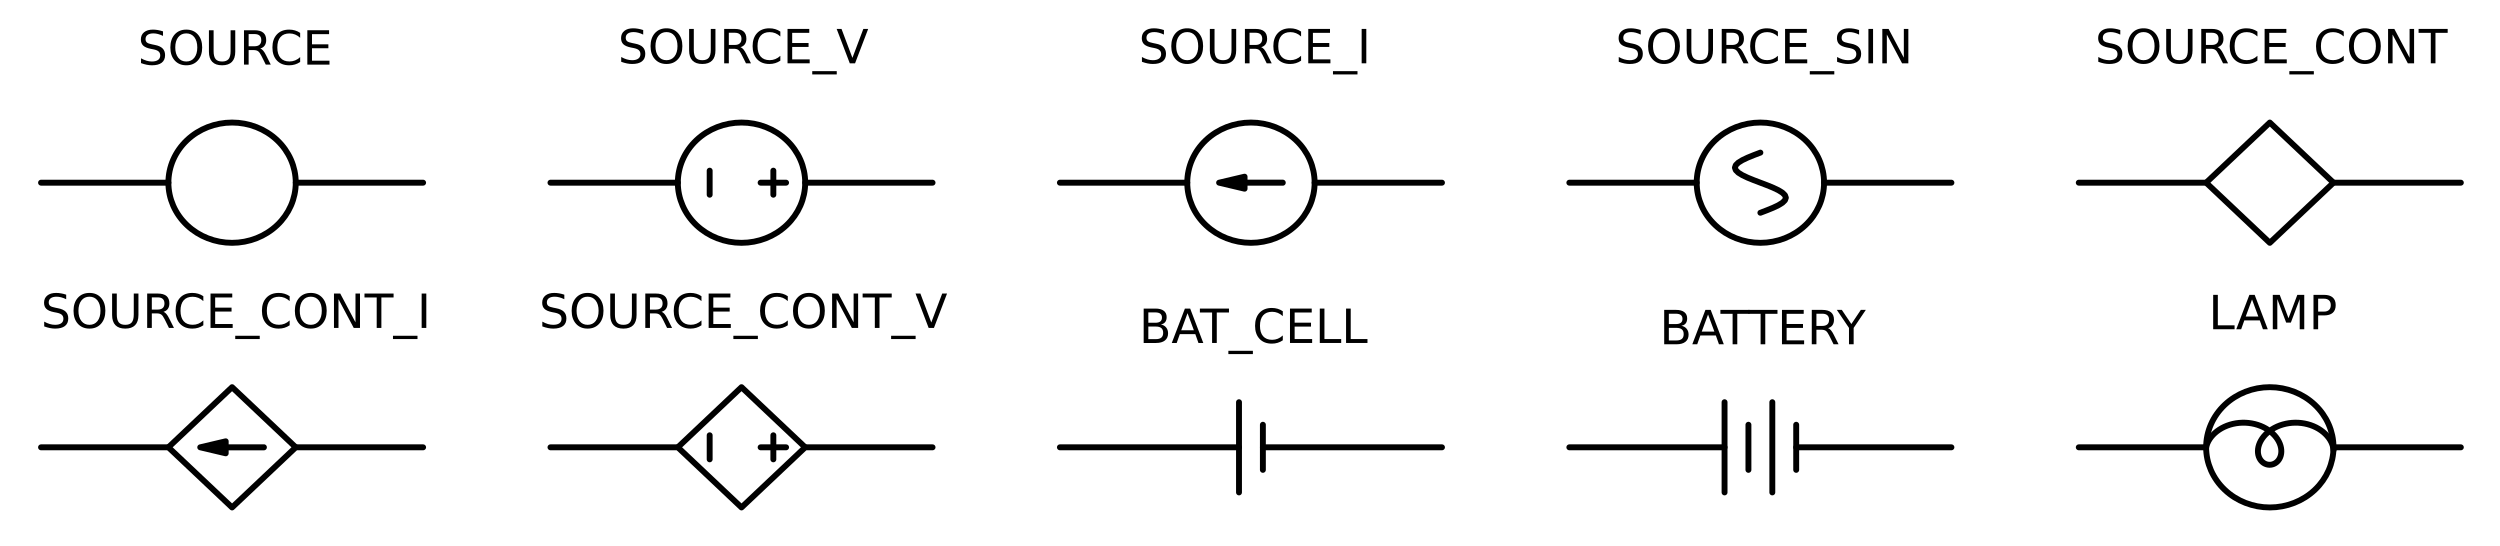 <?xml version="1.0" encoding="utf-8" standalone="no"?>
<!DOCTYPE svg PUBLIC "-//W3C//DTD SVG 1.1//EN"
  "http://www.w3.org/Graphics/SVG/1.1/DTD/svg11.dtd">
<!-- Created with matplotlib (http://matplotlib.org/) -->
<svg height="139pt" version="1.1" viewBox="0 0 636 139" width="636pt" xmlns="http://www.w3.org/2000/svg" xmlns:xlink="http://www.w3.org/1999/xlink">
 <defs>
  <style type="text/css">
*{stroke-linecap:butt;stroke-linejoin:round;}
  </style>
 </defs>
 <g id="figure_1">
  <g id="patch_1">
   <path d="
M0 139.356
L636.48 139.356
L636.48 0
L0 0
L0 139.356" style="fill:none;"/>
  </g>
  <g id="axes_1">
   <g id="patch_2">
    <path clip-path="url(#p40469bf53a)" d="
M310.14 46.476
L316.62 44.946
L316.62 46.46
L326.34 46.46
L326.34 46.491
L316.62 46.491
L316.62 48.006
z
" style="stroke:#000000;stroke-linejoin:miter;stroke-width:1.5;"/>
   </g>
   <g id="patch_3">
    <path clip-path="url(#p40469bf53a)" d="
M50.94 113.796
L57.42 112.266
L57.42 113.78
L67.14 113.78
L67.14 113.811
L57.42 113.811
L57.42 115.326
z
" style="stroke:#000000;stroke-linejoin:miter;stroke-width:1.5;"/>
   </g>
   <g id="line2d_1">
    <path clip-path="url(#p40469bf53a)" d="
M10.44 46.476
L42.84 46.476
L42.84 46.476
M75.24 46.476
L75.24 46.476
L107.64 46.476" style="fill:none;stroke:#000000;stroke-linecap:round;stroke-width:1.5;"/>
   </g>
   <g id="line2d_2">
    <path clip-path="url(#p40469bf53a)" d="
M140.04 46.476
L172.44 46.476
L172.44 46.476
M204.84 46.476
L204.84 46.476
L237.24 46.476" style="fill:none;stroke:#000000;stroke-linecap:round;stroke-width:1.5;"/>
   </g>
   <g id="line2d_3">
    <path clip-path="url(#p40469bf53a)" d="
M180.54 49.536
L180.54 43.416" style="fill:none;stroke:#000000;stroke-linecap:round;stroke-width:1.5;"/>
   </g>
   <g id="line2d_4">
    <path clip-path="url(#p40469bf53a)" d="
M193.5 46.476
L199.98 46.476" style="fill:none;stroke:#000000;stroke-linecap:round;stroke-width:1.5;"/>
   </g>
   <g id="line2d_5">
    <path clip-path="url(#p40469bf53a)" d="
M196.74 49.536
L196.74 43.416" style="fill:none;stroke:#000000;stroke-linecap:round;stroke-width:1.5;"/>
   </g>
   <g id="line2d_6">
    <path clip-path="url(#p40469bf53a)" d="
M269.64 46.476
L302.04 46.476
L302.04 46.476
M334.44 46.476
L334.44 46.476
L366.84 46.476" style="fill:none;stroke:#000000;stroke-linecap:round;stroke-width:1.5;"/>
   </g>
   <g id="line2d_7">
    <path clip-path="url(#p40469bf53a)" d="
M399.24 46.476
L431.64 46.476
L431.64 46.476
M464.04 46.476
L464.04 46.476
L496.44 46.476" style="fill:none;stroke:#000000;stroke-linecap:round;stroke-width:1.5;"/>
   </g>
   <g id="line2d_8">
    <path clip-path="url(#p40469bf53a)" d="
M447.84 54.126
L449.517 53.488
L451.08 52.851
L452.422 52.213
L453.452 51.576
L454.099 50.938
L454.32 50.301
L454.099 49.663
L453.452 49.026
L452.422 48.388
L451.08 47.751
L449.517 47.113
L447.84 46.476
L446.163 45.838
L444.6 45.201
L443.258 44.563
L442.228 43.926
L441.581 43.288
L441.36 42.651
L441.581 42.013
L442.228 41.376
L443.258 40.738
L444.6 40.101
L446.163 39.463
L447.84 38.826" style="fill:none;stroke:#000000;stroke-linecap:round;stroke-width:1.5;"/>
   </g>
   <g id="line2d_9">
    <path clip-path="url(#p40469bf53a)" d="
M528.84 46.476
L561.24 46.476
L577.44 61.776
L593.64 46.476
L626.04 46.476" style="fill:none;stroke:#000000;stroke-linecap:round;stroke-width:1.5;"/>
   </g>
   <g id="line2d_10">
    <path clip-path="url(#p40469bf53a)" d="
M561.24 46.476
L577.44 31.176
L593.64 46.476" style="fill:none;stroke:#000000;stroke-linecap:round;stroke-width:1.5;"/>
   </g>
   <g id="line2d_11">
    <path clip-path="url(#p40469bf53a)" d="
M10.44 113.796
L42.84 113.796
L59.04 129.096
L75.24 113.796
L107.64 113.796" style="fill:none;stroke:#000000;stroke-linecap:round;stroke-width:1.5;"/>
   </g>
   <g id="line2d_12">
    <path clip-path="url(#p40469bf53a)" d="
M42.84 113.796
L59.04 98.496
L75.24 113.796" style="fill:none;stroke:#000000;stroke-linecap:round;stroke-width:1.5;"/>
   </g>
   <g id="line2d_13">
    <path clip-path="url(#p40469bf53a)" d="
M140.04 113.796
L172.44 113.796
L188.64 129.096
L204.84 113.796
L237.24 113.796" style="fill:none;stroke:#000000;stroke-linecap:round;stroke-width:1.5;"/>
   </g>
   <g id="line2d_14">
    <path clip-path="url(#p40469bf53a)" d="
M180.54 116.856
L180.54 110.736" style="fill:none;stroke:#000000;stroke-linecap:round;stroke-width:1.5;"/>
   </g>
   <g id="line2d_15">
    <path clip-path="url(#p40469bf53a)" d="
M193.5 113.796
L199.98 113.796" style="fill:none;stroke:#000000;stroke-linecap:round;stroke-width:1.5;"/>
   </g>
   <g id="line2d_16">
    <path clip-path="url(#p40469bf53a)" d="
M196.74 116.856
L196.74 110.736" style="fill:none;stroke:#000000;stroke-linecap:round;stroke-width:1.5;"/>
   </g>
   <g id="line2d_17">
    <path clip-path="url(#p40469bf53a)" d="
M172.44 113.796
L188.64 98.496
L204.84 113.796" style="fill:none;stroke:#000000;stroke-linecap:round;stroke-width:1.5;"/>
   </g>
   <g id="line2d_18">
    <path clip-path="url(#p40469bf53a)" d="
M269.64 113.796
L315.202 113.796
M321.277 113.796
L366.84 113.796" style="fill:none;stroke:#000000;stroke-linecap:round;stroke-width:1.5;"/>
   </g>
   <g id="line2d_19">
    <path clip-path="url(#p40469bf53a)" d="
M315.202 102.321
L315.202 125.271" style="fill:none;stroke:#000000;stroke-linecap:round;stroke-width:1.5;"/>
   </g>
   <g id="line2d_20">
    <path clip-path="url(#p40469bf53a)" d="
M321.277 108.058
L321.277 119.533" style="fill:none;stroke:#000000;stroke-linecap:round;stroke-width:1.5;"/>
   </g>
   <g id="line2d_21">
    <path clip-path="url(#p40469bf53a)" d="
M399.24 113.796
L438.727 113.796
M456.952 113.796
L496.44 113.796" style="fill:none;stroke:#000000;stroke-linecap:round;stroke-width:1.5;"/>
   </g>
   <g id="line2d_22">
    <path clip-path="url(#p40469bf53a)" d="
M438.727 102.321
L438.727 125.271" style="fill:none;stroke:#000000;stroke-linecap:round;stroke-width:1.5;"/>
   </g>
   <g id="line2d_23">
    <path clip-path="url(#p40469bf53a)" d="
M444.802 108.058
L444.802 119.533" style="fill:none;stroke:#000000;stroke-linecap:round;stroke-width:1.5;"/>
   </g>
   <g id="line2d_24">
    <path clip-path="url(#p40469bf53a)" d="
M450.877 102.321
L450.877 125.271" style="fill:none;stroke:#000000;stroke-linecap:round;stroke-width:1.5;"/>
   </g>
   <g id="line2d_25">
    <path clip-path="url(#p40469bf53a)" d="
M456.952 108.058
L456.952 119.533" style="fill:none;stroke:#000000;stroke-linecap:round;stroke-width:1.5;"/>
   </g>
   <g id="line2d_26">
    <path clip-path="url(#p40469bf53a)" d="
M528.84 113.796
L561.24 113.796
L561.24 113.796
M593.64 113.796
L593.64 113.796
L626.04 113.796" style="fill:none;stroke:#000000;stroke-linecap:round;stroke-width:1.5;"/>
   </g>
   <g id="line2d_27">
    <path clip-path="url(#p40469bf53a)" d="
M561.24 113.796
L561.38 113.264
L561.58 112.728
L561.838 112.194
L562.155 111.667
L562.53 111.152
L562.961 110.654
L563.446 110.179
L563.982 109.731
L564.566 109.314
L565.194 108.933
L565.862 108.592
L566.565 108.294
L567.299 108.041
L568.058 107.837
L568.837 107.684
L569.63 107.583
L570.431 107.535
L571.234 107.54
L572.034 107.599
L572.825 107.711
L573.6 107.875
L574.355 108.088
L575.083 108.35
L575.779 108.658
L576.439 109.007
L577.059 109.396
L577.633 109.819
L578.159 110.273
L578.633 110.753
L579.053 111.255
L579.416 111.773
L579.722 112.302
L579.968 112.836
L580.156 113.372
L580.284 113.902
L580.354 114.423
L580.368 114.928
L580.326 115.412
L580.233 115.871
L580.09 116.3
L579.902 116.696
L579.672 117.053
L579.404 117.368
L579.105 117.638
L578.778 117.861
L578.429 118.034
L578.064 118.155
L577.688 118.224
L577.308 118.239
L576.929 118.201
L576.557 118.109
L576.198 117.965
L575.858 117.771
L575.543 117.527
L575.256 117.237
L575.005 116.903
L574.792 116.529
L574.623 116.119
L574.501 115.676
L574.43 115.205
L574.412 114.712
L574.45 114.199
L574.545 113.674
L574.699 113.141
L574.912 112.605
L575.184 112.072
L575.514 111.547
L575.902 111.036
L576.346 110.543
L576.843 110.073
L577.39 109.632
L577.984 109.223
L578.622 108.851
L579.298 108.519
L580.009 108.231
L580.749 107.99
L581.513 107.798
L582.296 107.656
L583.091 107.567
L583.893 107.531
L584.697 107.549
L585.495 107.62
L586.282 107.744
L587.053 107.919
L587.802 108.144
L588.524 108.417
L589.212 108.734
L589.863 109.093
L590.473 109.49
L591.036 109.921
L591.55 110.381
L592.012 110.867
L592.419 111.373
L592.77 111.893
L593.061 112.424
L593.294 112.96
L593.468 113.494
L593.583 114.023
L593.64 114.54" style="fill:none;stroke:#000000;stroke-linecap:round;stroke-width:1.5;"/>
   </g>
   <g id="patch_4">
    <path clip-path="url(#p40469bf53a)" d="
M59.04 61.776
C63.336 61.776 67.457 60.163 70.495 57.294
C73.533 54.425 75.24 50.533 75.24 46.476
C75.24 42.418 73.533 38.526 70.495 35.657
C67.457 32.788 63.336 31.176 59.04 31.176
C54.744 31.176 50.623 32.788 47.585 35.657
C44.547 38.526 42.84 42.418 42.84 46.476
C42.84 50.533 44.547 54.425 47.585 57.294
C50.623 60.163 54.744 61.776 59.04 61.776
L59.04 61.776" style="fill:none;stroke:#000000;stroke-linejoin:miter;stroke-width:1.5;"/>
   </g>
   <g id="patch_5">
    <path clip-path="url(#p40469bf53a)" d="
M188.64 61.776
C192.936 61.776 197.057 60.163 200.095 57.294
C203.133 54.425 204.84 50.533 204.84 46.476
C204.84 42.418 203.133 38.526 200.095 35.657
C197.057 32.788 192.936 31.176 188.64 31.176
C184.344 31.176 180.223 32.788 177.185 35.657
C174.147 38.526 172.44 42.418 172.44 46.476
C172.44 50.533 174.147 54.425 177.185 57.294
C180.223 60.163 184.344 61.776 188.64 61.776
L188.64 61.776" style="fill:none;stroke:#000000;stroke-linejoin:miter;stroke-width:1.5;"/>
   </g>
   <g id="patch_6">
    <path clip-path="url(#p40469bf53a)" d="
M318.24 61.776
C322.536 61.776 326.657 60.163 329.695 57.294
C332.733 54.425 334.44 50.533 334.44 46.476
C334.44 42.418 332.733 38.526 329.695 35.657
C326.657 32.788 322.536 31.176 318.24 31.176
C313.944 31.176 309.823 32.788 306.785 35.657
C303.747 38.526 302.04 42.418 302.04 46.476
C302.04 50.533 303.747 54.425 306.785 57.294
C309.823 60.163 313.944 61.776 318.24 61.776
L318.24 61.776" style="fill:none;stroke:#000000;stroke-linejoin:miter;stroke-width:1.5;"/>
   </g>
   <g id="patch_7">
    <path clip-path="url(#p40469bf53a)" d="
M447.84 61.776
C452.136 61.776 456.257 60.163 459.295 57.294
C462.333 54.425 464.04 50.533 464.04 46.476
C464.04 42.418 462.333 38.526 459.295 35.657
C456.257 32.788 452.136 31.176 447.84 31.176
C443.544 31.176 439.423 32.788 436.385 35.657
C433.347 38.526 431.64 42.418 431.64 46.476
C431.64 50.533 433.347 54.425 436.385 57.294
C439.423 60.163 443.544 61.776 447.84 61.776
L447.84 61.776" style="fill:none;stroke:#000000;stroke-linejoin:miter;stroke-width:1.5;"/>
   </g>
   <g id="patch_8">
    <path clip-path="url(#p40469bf53a)" d="
M577.44 129.096
C581.736 129.096 585.857 127.484 588.895 124.614
C591.933 121.745 593.64 117.853 593.64 113.796
C593.64 109.738 591.933 105.846 588.895 102.977
C585.857 100.108 581.736 98.496 577.44 98.496
C573.144 98.496 569.023 100.108 565.985 102.977
C562.947 105.846 561.24 109.738 561.24 113.796
C561.24 117.853 562.947 121.745 565.985 124.614
C569.023 127.484 573.144 129.096 577.44 129.096
L577.44 129.096" style="fill:none;stroke:#000000;stroke-linejoin:miter;stroke-width:1.5;"/>
   </g>
   <g id="text_1">
    <!-- SOURCE -->
    <defs>
     <path d="
M53.516 70.516
L53.516 60.891
Q47.906 63.578 42.922 64.891
Q37.938 66.219 33.297 66.219
Q25.25 66.219 20.875 63.094
Q16.5 59.969 16.5 54.203
Q16.5 49.359 19.406 46.891
Q22.312 44.438 30.422 42.922
L36.375 41.703
Q47.406 39.594 52.656 34.297
Q57.906 29 57.906 20.125
Q57.906 9.516 50.797 4.047
Q43.703 -1.422 29.984 -1.422
Q24.812 -1.422 18.969 -0.25
Q13.141 0.922 6.891 3.219
L6.891 13.375
Q12.891 10.016 18.656 8.297
Q24.422 6.594 29.984 6.594
Q38.422 6.594 43.016 9.906
Q47.609 13.234 47.609 19.391
Q47.609 24.75 44.312 27.781
Q41.016 30.812 33.5 32.328
L27.484 33.5
Q16.453 35.688 11.516 40.375
Q6.594 45.062 6.594 53.422
Q6.594 63.094 13.406 68.656
Q20.219 74.219 32.172 74.219
Q37.312 74.219 42.625 73.281
Q47.953 72.359 53.516 70.516" id="BitstreamVeraSans-Roman-53"/>
     <path d="
M44.391 34.188
Q47.562 33.109 50.562 29.594
Q53.562 26.078 56.594 19.922
L66.609 0
L56 0
L46.688 18.703
Q43.062 26.031 39.672 28.422
Q36.281 30.812 30.422 30.812
L19.672 30.812
L19.672 0
L9.812 0
L9.812 72.906
L32.078 72.906
Q44.578 72.906 50.734 67.672
Q56.891 62.453 56.891 51.906
Q56.891 45.016 53.688 40.469
Q50.484 35.938 44.391 34.188
M19.672 64.797
L19.672 38.922
L32.078 38.922
Q39.203 38.922 42.844 42.219
Q46.484 45.516 46.484 51.906
Q46.484 58.297 42.844 61.547
Q39.203 64.797 32.078 64.797
z
" id="BitstreamVeraSans-Roman-52"/>
     <path d="
M39.406 66.219
Q28.656 66.219 22.328 58.203
Q16.016 50.203 16.016 36.375
Q16.016 22.609 22.328 14.594
Q28.656 6.594 39.406 6.594
Q50.141 6.594 56.422 14.594
Q62.703 22.609 62.703 36.375
Q62.703 50.203 56.422 58.203
Q50.141 66.219 39.406 66.219
M39.406 74.219
Q54.734 74.219 63.906 63.938
Q73.094 53.656 73.094 36.375
Q73.094 19.141 63.906 8.859
Q54.734 -1.422 39.406 -1.422
Q24.031 -1.422 14.812 8.828
Q5.609 19.094 5.609 36.375
Q5.609 53.656 14.812 63.938
Q24.031 74.219 39.406 74.219" id="BitstreamVeraSans-Roman-4f"/>
     <path d="
M64.406 67.281
L64.406 56.891
Q59.422 61.531 53.781 63.812
Q48.141 66.109 41.797 66.109
Q29.297 66.109 22.656 58.469
Q16.016 50.828 16.016 36.375
Q16.016 21.969 22.656 14.328
Q29.297 6.688 41.797 6.688
Q48.141 6.688 53.781 8.984
Q59.422 11.281 64.406 15.922
L64.406 5.609
Q59.234 2.094 53.438 0.328
Q47.656 -1.422 41.219 -1.422
Q24.656 -1.422 15.125 8.703
Q5.609 18.844 5.609 36.375
Q5.609 53.953 15.125 64.078
Q24.656 74.219 41.219 74.219
Q47.75 74.219 53.531 72.484
Q59.328 70.75 64.406 67.281" id="BitstreamVeraSans-Roman-43"/>
     <path d="
M8.688 72.906
L18.609 72.906
L18.609 28.609
Q18.609 16.891 22.844 11.734
Q27.094 6.594 36.625 6.594
Q46.094 6.594 50.344 11.734
Q54.594 16.891 54.594 28.609
L54.594 72.906
L64.5 72.906
L64.5 27.391
Q64.5 13.141 57.438 5.859
Q50.391 -1.422 36.625 -1.422
Q22.797 -1.422 15.734 5.859
Q8.688 13.141 8.688 27.391
z
" id="BitstreamVeraSans-Roman-55"/>
     <path d="
M9.812 72.906
L55.906 72.906
L55.906 64.594
L19.672 64.594
L19.672 43.016
L54.391 43.016
L54.391 34.719
L19.672 34.719
L19.672 8.297
L56.781 8.297
L56.781 0
L9.812 0
z
" id="BitstreamVeraSans-Roman-45"/>
    </defs>
    <g transform="translate(35.047 16.44)scale(0.12 -0.12)">
     <use xlink:href="#BitstreamVeraSans-Roman-53"/>
     <use x="63.477" xlink:href="#BitstreamVeraSans-Roman-4f"/>
     <use x="142.188" xlink:href="#BitstreamVeraSans-Roman-55"/>
     <use x="215.381" xlink:href="#BitstreamVeraSans-Roman-52"/>
     <use x="279.863" xlink:href="#BitstreamVeraSans-Roman-43"/>
     <use x="349.688" xlink:href="#BitstreamVeraSans-Roman-45"/>
    </g>
   </g>
   <g id="text_2">
    <!-- SOURCE_V -->
    <defs>
     <path d="
M50.984 -16.609
L50.984 -23.578
L-0.984 -23.578
L-0.984 -16.609
z
" id="BitstreamVeraSans-Roman-5f"/>
     <path d="
M28.609 0
L0.781 72.906
L11.078 72.906
L34.188 11.531
L57.328 72.906
L67.578 72.906
L39.797 0
z
" id="BitstreamVeraSans-Roman-56"/>
    </defs>
    <g transform="translate(157.208 16.106)scale(0.12 -0.12)">
     <use xlink:href="#BitstreamVeraSans-Roman-53"/>
     <use x="63.477" xlink:href="#BitstreamVeraSans-Roman-4f"/>
     <use x="142.188" xlink:href="#BitstreamVeraSans-Roman-55"/>
     <use x="215.381" xlink:href="#BitstreamVeraSans-Roman-52"/>
     <use x="279.863" xlink:href="#BitstreamVeraSans-Roman-43"/>
     <use x="349.688" xlink:href="#BitstreamVeraSans-Roman-45"/>
     <use x="412.871" xlink:href="#BitstreamVeraSans-Roman-5f"/>
     <use x="462.871" xlink:href="#BitstreamVeraSans-Roman-56"/>
    </g>
   </g>
   <g id="text_3">
    <!-- SOURCE_I -->
    <defs>
     <path d="
M9.812 72.906
L19.672 72.906
L19.672 0
L9.812 0
z
" id="BitstreamVeraSans-Roman-49"/>
    </defs>
    <g transform="translate(289.682 16.106)scale(0.12 -0.12)">
     <use xlink:href="#BitstreamVeraSans-Roman-53"/>
     <use x="63.477" xlink:href="#BitstreamVeraSans-Roman-4f"/>
     <use x="142.188" xlink:href="#BitstreamVeraSans-Roman-55"/>
     <use x="215.381" xlink:href="#BitstreamVeraSans-Roman-52"/>
     <use x="279.863" xlink:href="#BitstreamVeraSans-Roman-43"/>
     <use x="349.688" xlink:href="#BitstreamVeraSans-Roman-45"/>
     <use x="412.871" xlink:href="#BitstreamVeraSans-Roman-5f"/>
     <use x="462.871" xlink:href="#BitstreamVeraSans-Roman-49"/>
    </g>
   </g>
   <g id="text_4">
    <!-- SOURCE_SIN -->
    <defs>
     <path d="
M9.812 72.906
L23.094 72.906
L55.422 11.922
L55.422 72.906
L64.984 72.906
L64.984 0
L51.703 0
L19.391 60.984
L19.391 0
L9.812 0
z
" id="BitstreamVeraSans-Roman-4e"/>
    </defs>
    <g transform="translate(410.984 16.106)scale(0.12 -0.12)">
     <use xlink:href="#BitstreamVeraSans-Roman-53"/>
     <use x="63.477" xlink:href="#BitstreamVeraSans-Roman-4f"/>
     <use x="142.188" xlink:href="#BitstreamVeraSans-Roman-55"/>
     <use x="215.381" xlink:href="#BitstreamVeraSans-Roman-52"/>
     <use x="279.863" xlink:href="#BitstreamVeraSans-Roman-43"/>
     <use x="349.688" xlink:href="#BitstreamVeraSans-Roman-45"/>
     <use x="412.871" xlink:href="#BitstreamVeraSans-Roman-5f"/>
     <use x="462.871" xlink:href="#BitstreamVeraSans-Roman-53"/>
     <use x="526.348" xlink:href="#BitstreamVeraSans-Roman-49"/>
     <use x="555.84" xlink:href="#BitstreamVeraSans-Roman-4e"/>
    </g>
   </g>
   <g id="text_5">
    <!-- SOURCE_CONT -->
    <defs>
     <path d="
M-0.297 72.906
L61.375 72.906
L61.375 64.594
L35.5 64.594
L35.5 0
L25.594 0
L25.594 64.594
L-0.297 64.594
z
" id="BitstreamVeraSans-Roman-54"/>
    </defs>
    <g transform="translate(532.978 16.106)scale(0.12 -0.12)">
     <use xlink:href="#BitstreamVeraSans-Roman-53"/>
     <use x="63.477" xlink:href="#BitstreamVeraSans-Roman-4f"/>
     <use x="142.188" xlink:href="#BitstreamVeraSans-Roman-55"/>
     <use x="215.381" xlink:href="#BitstreamVeraSans-Roman-52"/>
     <use x="279.863" xlink:href="#BitstreamVeraSans-Roman-43"/>
     <use x="349.688" xlink:href="#BitstreamVeraSans-Roman-45"/>
     <use x="412.871" xlink:href="#BitstreamVeraSans-Roman-5f"/>
     <use x="462.871" xlink:href="#BitstreamVeraSans-Roman-43"/>
     <use x="532.695" xlink:href="#BitstreamVeraSans-Roman-4f"/>
     <use x="611.406" xlink:href="#BitstreamVeraSans-Roman-4e"/>
     <use x="686.211" xlink:href="#BitstreamVeraSans-Roman-54"/>
    </g>
   </g>
   <g id="text_6">
    <!-- SOURCE_CONT_I -->
    <g transform="translate(10.416 83.426)scale(0.12 -0.12)">
     <use xlink:href="#BitstreamVeraSans-Roman-53"/>
     <use x="63.477" xlink:href="#BitstreamVeraSans-Roman-4f"/>
     <use x="142.188" xlink:href="#BitstreamVeraSans-Roman-55"/>
     <use x="215.381" xlink:href="#BitstreamVeraSans-Roman-52"/>
     <use x="279.863" xlink:href="#BitstreamVeraSans-Roman-43"/>
     <use x="349.688" xlink:href="#BitstreamVeraSans-Roman-45"/>
     <use x="412.871" xlink:href="#BitstreamVeraSans-Roman-5f"/>
     <use x="462.871" xlink:href="#BitstreamVeraSans-Roman-43"/>
     <use x="532.695" xlink:href="#BitstreamVeraSans-Roman-4f"/>
     <use x="611.406" xlink:href="#BitstreamVeraSans-Roman-4e"/>
     <use x="686.211" xlink:href="#BitstreamVeraSans-Roman-54"/>
     <use x="747.295" xlink:href="#BitstreamVeraSans-Roman-5f"/>
     <use x="797.295" xlink:href="#BitstreamVeraSans-Roman-49"/>
    </g>
   </g>
   <g id="text_7">
    <!-- SOURCE_CONT_V -->
    <g transform="translate(137.141 83.426)scale(0.12 -0.12)">
     <use xlink:href="#BitstreamVeraSans-Roman-53"/>
     <use x="63.477" xlink:href="#BitstreamVeraSans-Roman-4f"/>
     <use x="142.188" xlink:href="#BitstreamVeraSans-Roman-55"/>
     <use x="215.381" xlink:href="#BitstreamVeraSans-Roman-52"/>
     <use x="279.863" xlink:href="#BitstreamVeraSans-Roman-43"/>
     <use x="349.688" xlink:href="#BitstreamVeraSans-Roman-45"/>
     <use x="412.871" xlink:href="#BitstreamVeraSans-Roman-5f"/>
     <use x="462.871" xlink:href="#BitstreamVeraSans-Roman-43"/>
     <use x="532.695" xlink:href="#BitstreamVeraSans-Roman-4f"/>
     <use x="611.406" xlink:href="#BitstreamVeraSans-Roman-4e"/>
     <use x="686.211" xlink:href="#BitstreamVeraSans-Roman-54"/>
     <use x="747.295" xlink:href="#BitstreamVeraSans-Roman-5f"/>
     <use x="797.295" xlink:href="#BitstreamVeraSans-Roman-56"/>
    </g>
   </g>
   <g id="text_8">
    <!-- BAT_CELL -->
    <defs>
     <path d="
M34.188 63.188
L20.797 26.906
L47.609 26.906
z

M28.609 72.906
L39.797 72.906
L67.578 0
L57.328 0
L50.688 18.703
L17.828 18.703
L11.188 0
L0.781 0
z
" id="BitstreamVeraSans-Roman-41"/>
     <path d="
M19.672 34.812
L19.672 8.109
L35.5 8.109
Q43.453 8.109 47.281 11.406
Q51.125 14.703 51.125 21.484
Q51.125 28.328 47.281 31.562
Q43.453 34.812 35.5 34.812
z

M19.672 64.797
L19.672 42.828
L34.281 42.828
Q41.5 42.828 45.031 45.531
Q48.578 48.25 48.578 53.812
Q48.578 59.328 45.031 62.062
Q41.5 64.797 34.281 64.797
z

M9.812 72.906
L35.016 72.906
Q46.297 72.906 52.391 68.219
Q58.5 63.531 58.5 54.891
Q58.5 48.188 55.375 44.234
Q52.25 40.281 46.188 39.312
Q53.469 37.75 57.5 32.781
Q61.531 27.828 61.531 20.406
Q61.531 10.641 54.891 5.312
Q48.25 0 35.984 0
L9.812 0
z
" id="BitstreamVeraSans-Roman-42"/>
     <path d="
M9.812 72.906
L19.672 72.906
L19.672 8.297
L55.172 8.297
L55.172 0
L9.812 0
z
" id="BitstreamVeraSans-Roman-4c"/>
    </defs>
    <g transform="translate(289.774 87.251)scale(0.12 -0.12)">
     <use xlink:href="#BitstreamVeraSans-Roman-42"/>
     <use x="68.604" xlink:href="#BitstreamVeraSans-Roman-41"/>
     <use x="129.262" xlink:href="#BitstreamVeraSans-Roman-54"/>
     <use x="190.346" xlink:href="#BitstreamVeraSans-Roman-5f"/>
     <use x="240.346" xlink:href="#BitstreamVeraSans-Roman-43"/>
     <use x="310.17" xlink:href="#BitstreamVeraSans-Roman-45"/>
     <use x="373.354" xlink:href="#BitstreamVeraSans-Roman-4c"/>
     <use x="429.066" xlink:href="#BitstreamVeraSans-Roman-4c"/>
    </g>
   </g>
   <g id="text_9">
    <!-- BATTERY -->
    <defs>
     <path d="
M-0.203 72.906
L10.406 72.906
L30.609 42.922
L50.688 72.906
L61.281 72.906
L35.5 34.719
L35.5 0
L25.594 0
L25.594 34.719
z
" id="BitstreamVeraSans-Roman-59"/>
    </defs>
    <g transform="translate(422.194 87.585)scale(0.12 -0.12)">
     <use xlink:href="#BitstreamVeraSans-Roman-42"/>
     <use x="68.604" xlink:href="#BitstreamVeraSans-Roman-41"/>
     <use x="129.262" xlink:href="#BitstreamVeraSans-Roman-54"/>
     <use x="188.596" xlink:href="#BitstreamVeraSans-Roman-54"/>
     <use x="249.68" xlink:href="#BitstreamVeraSans-Roman-45"/>
     <use x="312.863" xlink:href="#BitstreamVeraSans-Roman-52"/>
     <use x="375.971" xlink:href="#BitstreamVeraSans-Roman-59"/>
    </g>
   </g>
   <g id="text_10">
    <!-- LAMP -->
    <defs>
     <path d="
M19.672 64.797
L19.672 37.406
L32.078 37.406
Q38.969 37.406 42.719 40.969
Q46.484 44.531 46.484 51.125
Q46.484 57.672 42.719 61.234
Q38.969 64.797 32.078 64.797
z

M9.812 72.906
L32.078 72.906
Q44.344 72.906 50.609 67.359
Q56.891 61.812 56.891 51.125
Q56.891 40.328 50.609 34.812
Q44.344 29.297 32.078 29.297
L19.672 29.297
L19.672 0
L9.812 0
z
" id="BitstreamVeraSans-Roman-50"/>
     <path d="
M9.812 72.906
L24.516 72.906
L43.109 23.297
L61.812 72.906
L76.516 72.906
L76.516 0
L66.891 0
L66.891 64.016
L48.094 14.016
L38.188 14.016
L19.391 64.016
L19.391 0
L9.812 0
z
" id="BitstreamVeraSans-Roman-4d"/>
    </defs>
    <g transform="translate(561.856 83.76)scale(0.12 -0.12)">
     <use xlink:href="#BitstreamVeraSans-Roman-4c"/>
     <use x="57.963" xlink:href="#BitstreamVeraSans-Roman-41"/>
     <use x="126.371" xlink:href="#BitstreamVeraSans-Roman-4d"/>
     <use x="212.65" xlink:href="#BitstreamVeraSans-Roman-50"/>
    </g>
   </g>
  </g>
 </g>
 <defs>
  <clipPath id="p40469bf53a">
   <rect height="104.04" width="622.08" x="7.2" y="28.116"/>
  </clipPath>
 </defs>
</svg>
